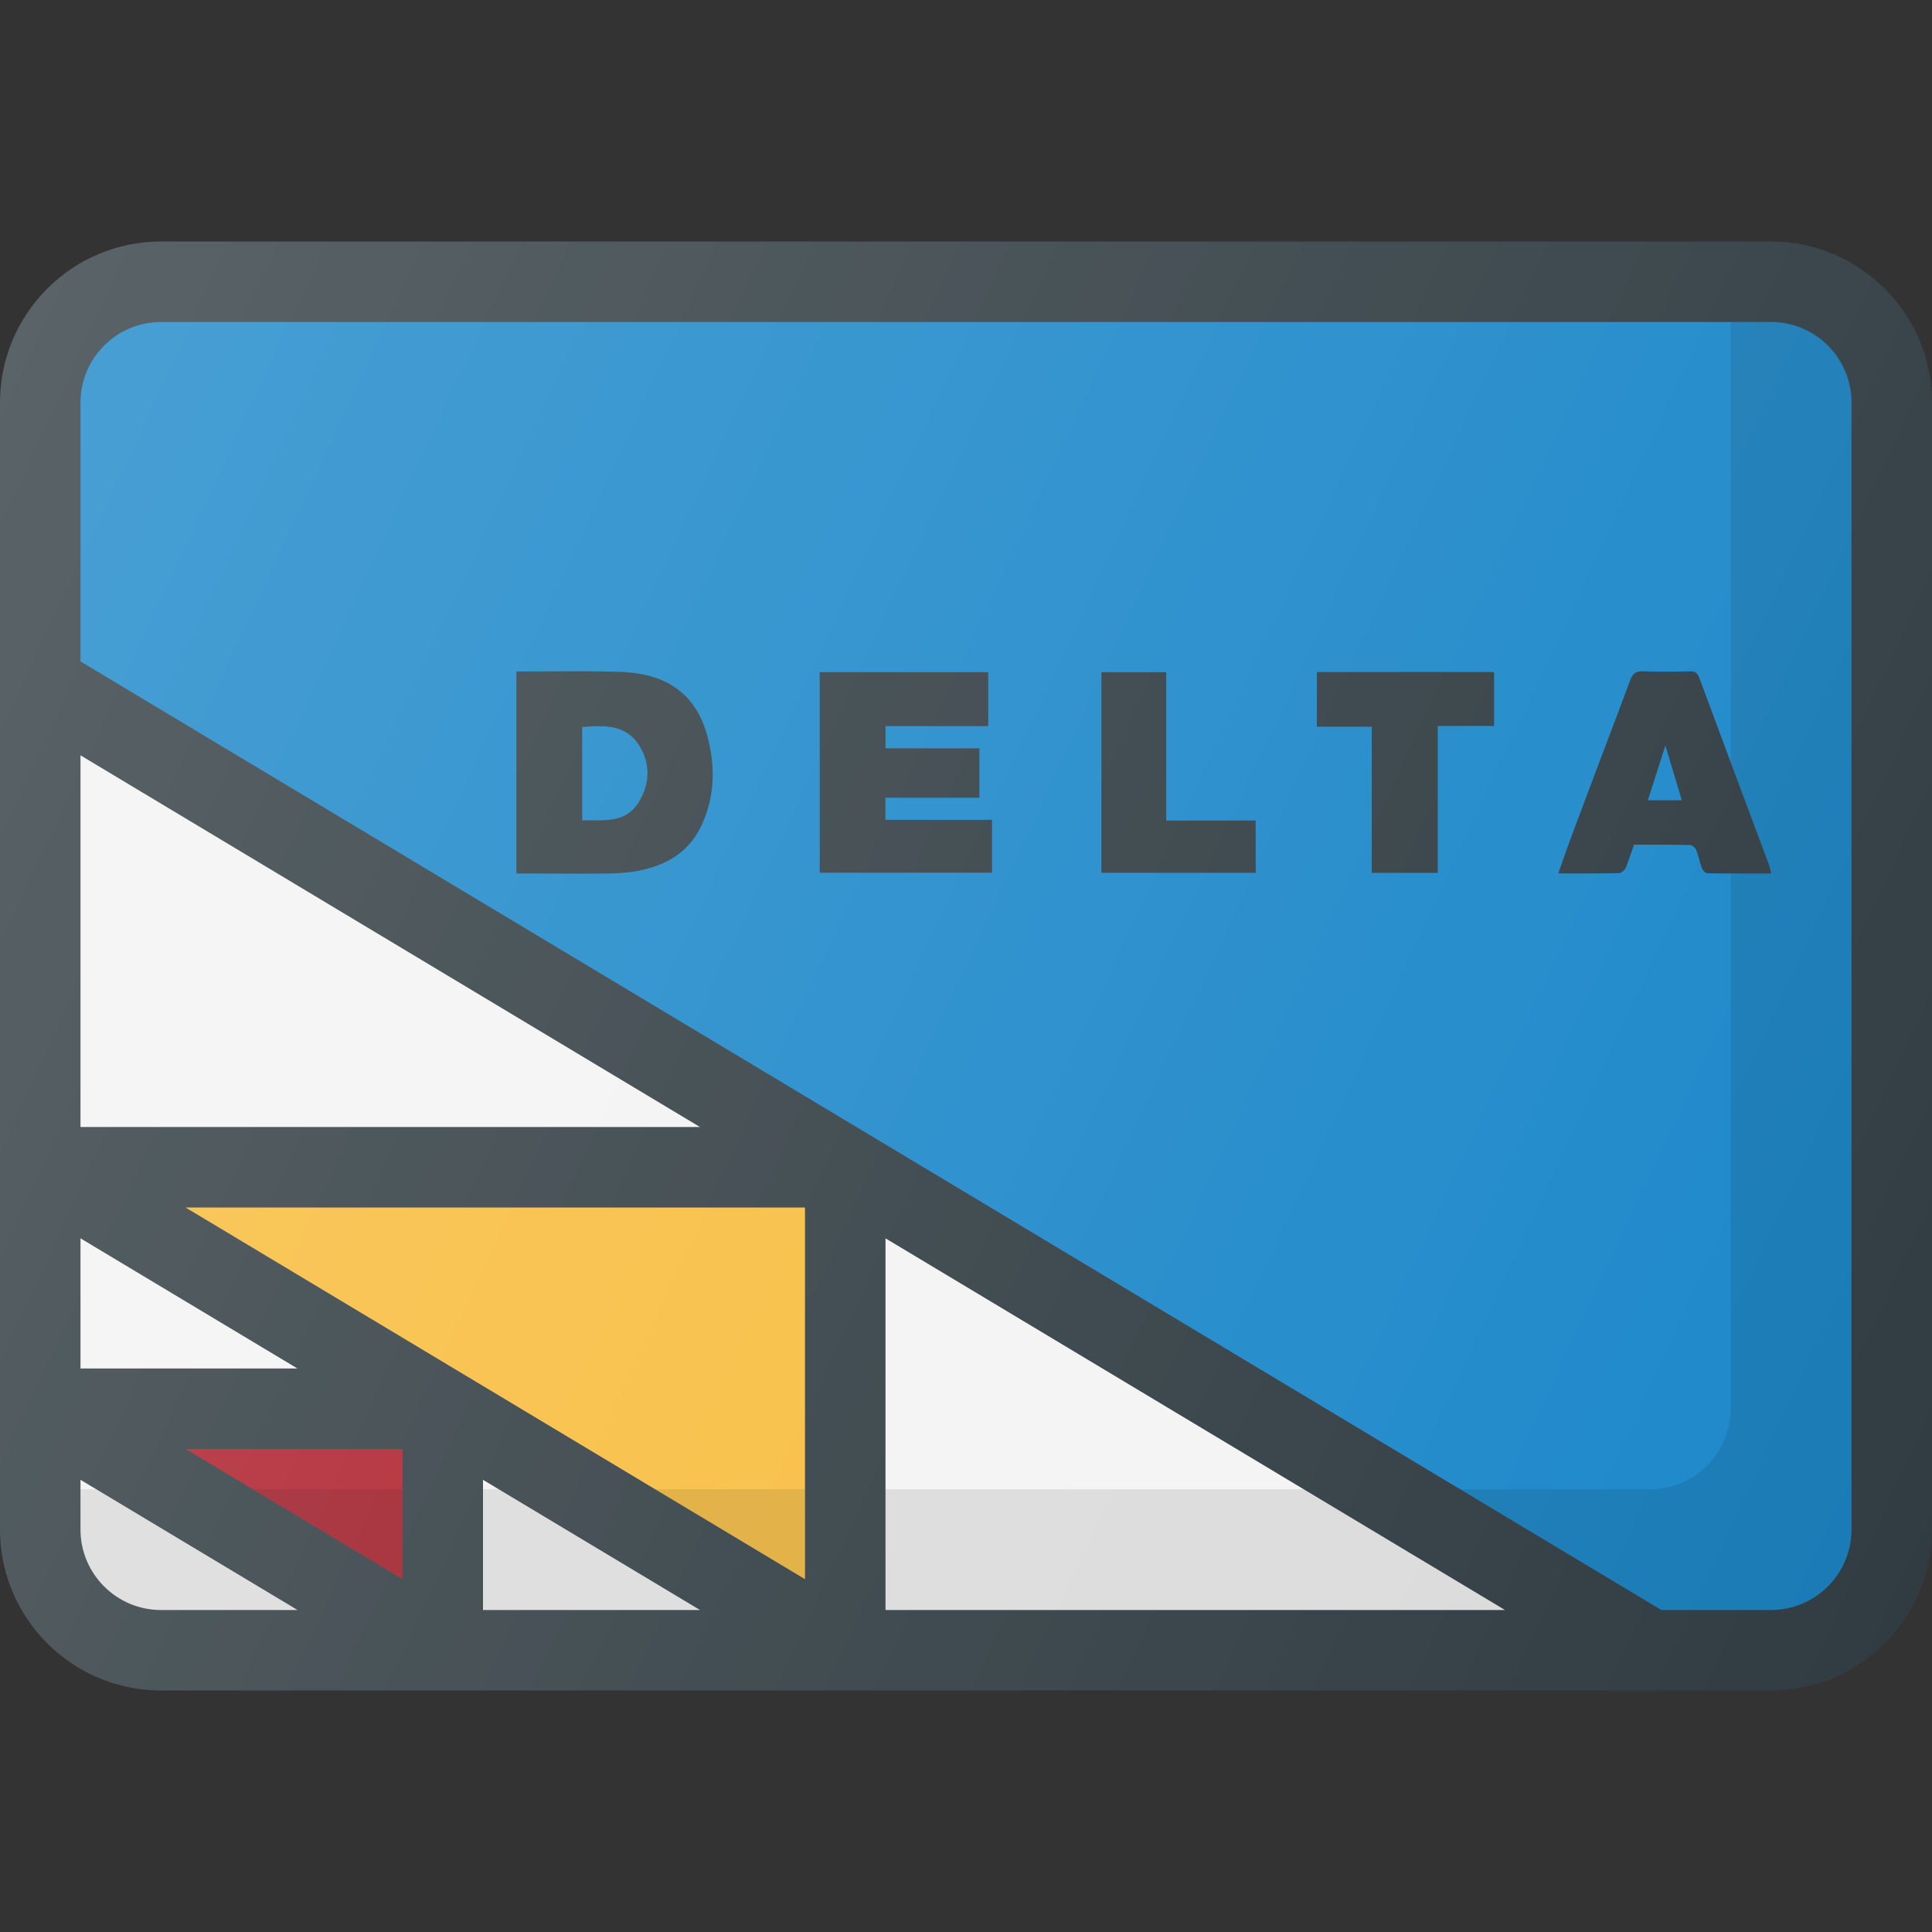 <?xml version="1.0" ?><svg enable-background="new 0 0 24 24" id="Layer_1" version="1.1" viewBox="0 0 24 24" xml:space="preserve" xmlns="http://www.w3.org/2000/svg" xmlns:xlink="http://www.w3.org/1999/xlink"><rect x="0" y="0" width="24" height="24" fill="#333333" stroke="none"/><g><path d="M22,3H2C0.897,3,0,3.897,0,5v14c0,1.103,0.897,2,2,2h20c1.103,0,2-0.897,2-2V5   C24,3.897,23.103,3,22,3z" fill="#303C42"/><path d="M23,19c0,0.551-0.448,1-1,1h-1.362L1,8.217V5c0-0.551,0.448-1,1-1h20   c0.552,0,1,0.449,1,1V19z" fill="#1B87C9"/><path d="M10.999,9.91c0.393,0,0.781,0,1.167,0c0-0.21,0-0.405,0-0.614   c-0.394,0-0.781,0-1.166,0c0-0.099,0-0.182,0-0.276c0.429,0,0.851,0,1.276,0   c0-0.231,0-0.45,0-0.67c-0.703,0-1.398,0-2.093,0c0,0.836,0,1.662,0,2.491   c0.717,0,1.427,0,2.14,0c0-0.218,0-0.428,0-0.657c-0.45,0-0.886,0-1.324,0   C10.999,10.091,10.999,10.008,10.999,9.91z" fill="#303C42"/><path d="M14.487,10.193c0-0.626,0-1.233,0-1.843c-0.275,0-0.54,0-0.805,0   c0,0.836,0,1.662,0,2.492c0.643,0,1.279,0,1.917,0   c-0.001-0.219-0.001-0.429-0.001-0.649C15.229,10.193,14.867,10.193,14.487,10.193z" fill="#303C42"/><path d="M16.358,9.027c0.23,0,0.451,0,0.683,0   c-0.001,0.609-0.001,1.21-0.001,1.816c0.281,0,0.543,0,0.82,0   c0-0.61,0-1.212,0-1.825c0.243,0,0.471,0,0.7,0c0-0.231,0-0.451,0-0.67   c-0.74,0-1.469,0-2.201,0C16.358,8.576,16.358,8.796,16.358,9.027z" fill="#303C42"/><path d="M8.229,8.453C8.044,8.371,7.848,8.349,7.651,8.344   C7.497,8.34,7.342,8.339,7.187,8.339c-0.216,0-0.432,0.002-0.649,0.002   c-0.039,0-0.078,0-0.123,0c0,0.841,0,1.667,0,2.51c0.051,0,0.091,0,0.132,0   c0.211,0,0.421,0.002,0.632,0.002c0.138,0,0.276-0.001,0.415-0.003   c0.134-0.003,0.272-0.016,0.402-0.047c0.323-0.074,0.58-0.248,0.721-0.555   C8.877,9.898,8.888,9.533,8.793,9.165C8.711,8.846,8.544,8.592,8.229,8.453z    M7.932,9.969c-0.126,0.201-0.315,0.222-0.515,0.222   c-0.053,0-0.106-0.001-0.159-0.001c-0.009,0-0.017,0-0.026,0   c0-0.389,0-0.77,0-1.159C7.3,9.025,7.367,9.021,7.433,9.021   c0.201,0,0.385,0.044,0.508,0.24C8.084,9.489,8.074,9.741,7.932,9.969z" fill="#303C42"/><polygon fill="#F8BC3C" points="10,19.617 2.305,15 10,15  "/><polygon fill="#F3F3F3" points="3.695,17 1,17 1,15.383  "/><polygon fill="#AE1F2C" points="5,18 5,19.617 2.305,18  "/><polygon fill="#F3F3F3" points="6,18.383 8.695,20 6,20  "/><polygon fill="#F3F3F3" points="11,15.383 18.695,20 11,20  "/><polygon fill="#F3F3F3" points="1,14 1,9.383 8.695,14  "/><path d="M1,19v-0.617L3.695,20H2C1.448,20,1,19.551,1,19z" fill="#F3F3F3"/><path d="M22,20c0.552,0,1-0.449,1-1V5c0-0.551-0.448-1-1-1h-0.5v13.5   c0,0.551-0.449,1-1,1h-2.362l2.5,1.5H22z" fill="#010101" opacity="0.1"/><polygon fill="#010101" opacity="0.1" points="10,18.5 8.138,18.5 10,19.617  "/><polygon fill="#010101" opacity="0.1" points="5,18.5 3.138,18.5 5,19.617  "/><polygon fill="#010101" opacity="0.1" points="8.695,20 6.195,18.5 6,18.5 6,20  "/><polygon fill="#010101" opacity="0.1" points="18.695,20 16.195,18.5 11,18.5 11,20  "/><path d="M2,20h1.695l-2.5-1.5H1V19C1,19.551,1.448,20,2,20z" fill="#010101" opacity="0.1"/><path d="M21.109,8.419c-0.022-0.056-0.047-0.079-0.108-0.079   c-0.001,0-0.002,0-0.003,0c-0.108,0.002-0.216,0.004-0.324,0.004   c-0.089,0-0.177-0.001-0.266-0.005c-0.004-0-0.009-0-0.013-0   c-0.078,0-0.116,0.036-0.142,0.105c-0.045,0.123-0.091,0.246-0.138,0.369   c-0.192,0.509-0.385,1.017-0.575,1.526c-0.062,0.165-0.119,0.333-0.183,0.511   c0.12,0,0.235,0,0.349,0c0.137,0,0.27-0.001,0.404-0.004   c0.029-0,0.071-0.035,0.084-0.063c0.039-0.093,0.069-0.191,0.104-0.29   c0.099,0,0.198-0,0.296-0c0.134,0,0.266,0.001,0.399,0.004   c0.029,0,0.068,0.036,0.079,0.065c0.03,0.074,0.043,0.154,0.072,0.229   c0.01,0.024,0.043,0.057,0.067,0.057c0.143,0.003,0.286,0.003,0.432,0.003   c0.118,0,0.238-0,0.36-0c-0.013-0.05-0.019-0.082-0.03-0.113   C21.684,9.965,21.395,9.192,21.109,8.419z M20.47,9.941   c0.072-0.226,0.142-0.442,0.218-0.68c0.071,0.236,0.135,0.451,0.204,0.68   C20.75,9.941,20.621,9.941,20.47,9.941z" fill="#303C42"/><linearGradient gradientUnits="userSpaceOnUse" id="SVGID_1_" x1="-0.708" x2="24.708" y1="6.074" y2="17.926"><stop offset="0" style="stop-color:#FFFFFF;stop-opacity:0.2"/><stop offset="1" style="stop-color:#FFFFFF;stop-opacity:0"/></linearGradient><path d="M22,3H2C0.897,3,0,3.897,0,5v14c0,1.103,0.897,2,2,2h20   c1.103,0,2-0.897,2-2V5C24,3.897,23.103,3,22,3z" fill="url(#SVGID_1_)"/></g><g/><g/><g/><g/><g/><g/><g/><g/><g/><g/><g/><g/><g/><g/><g/></svg>